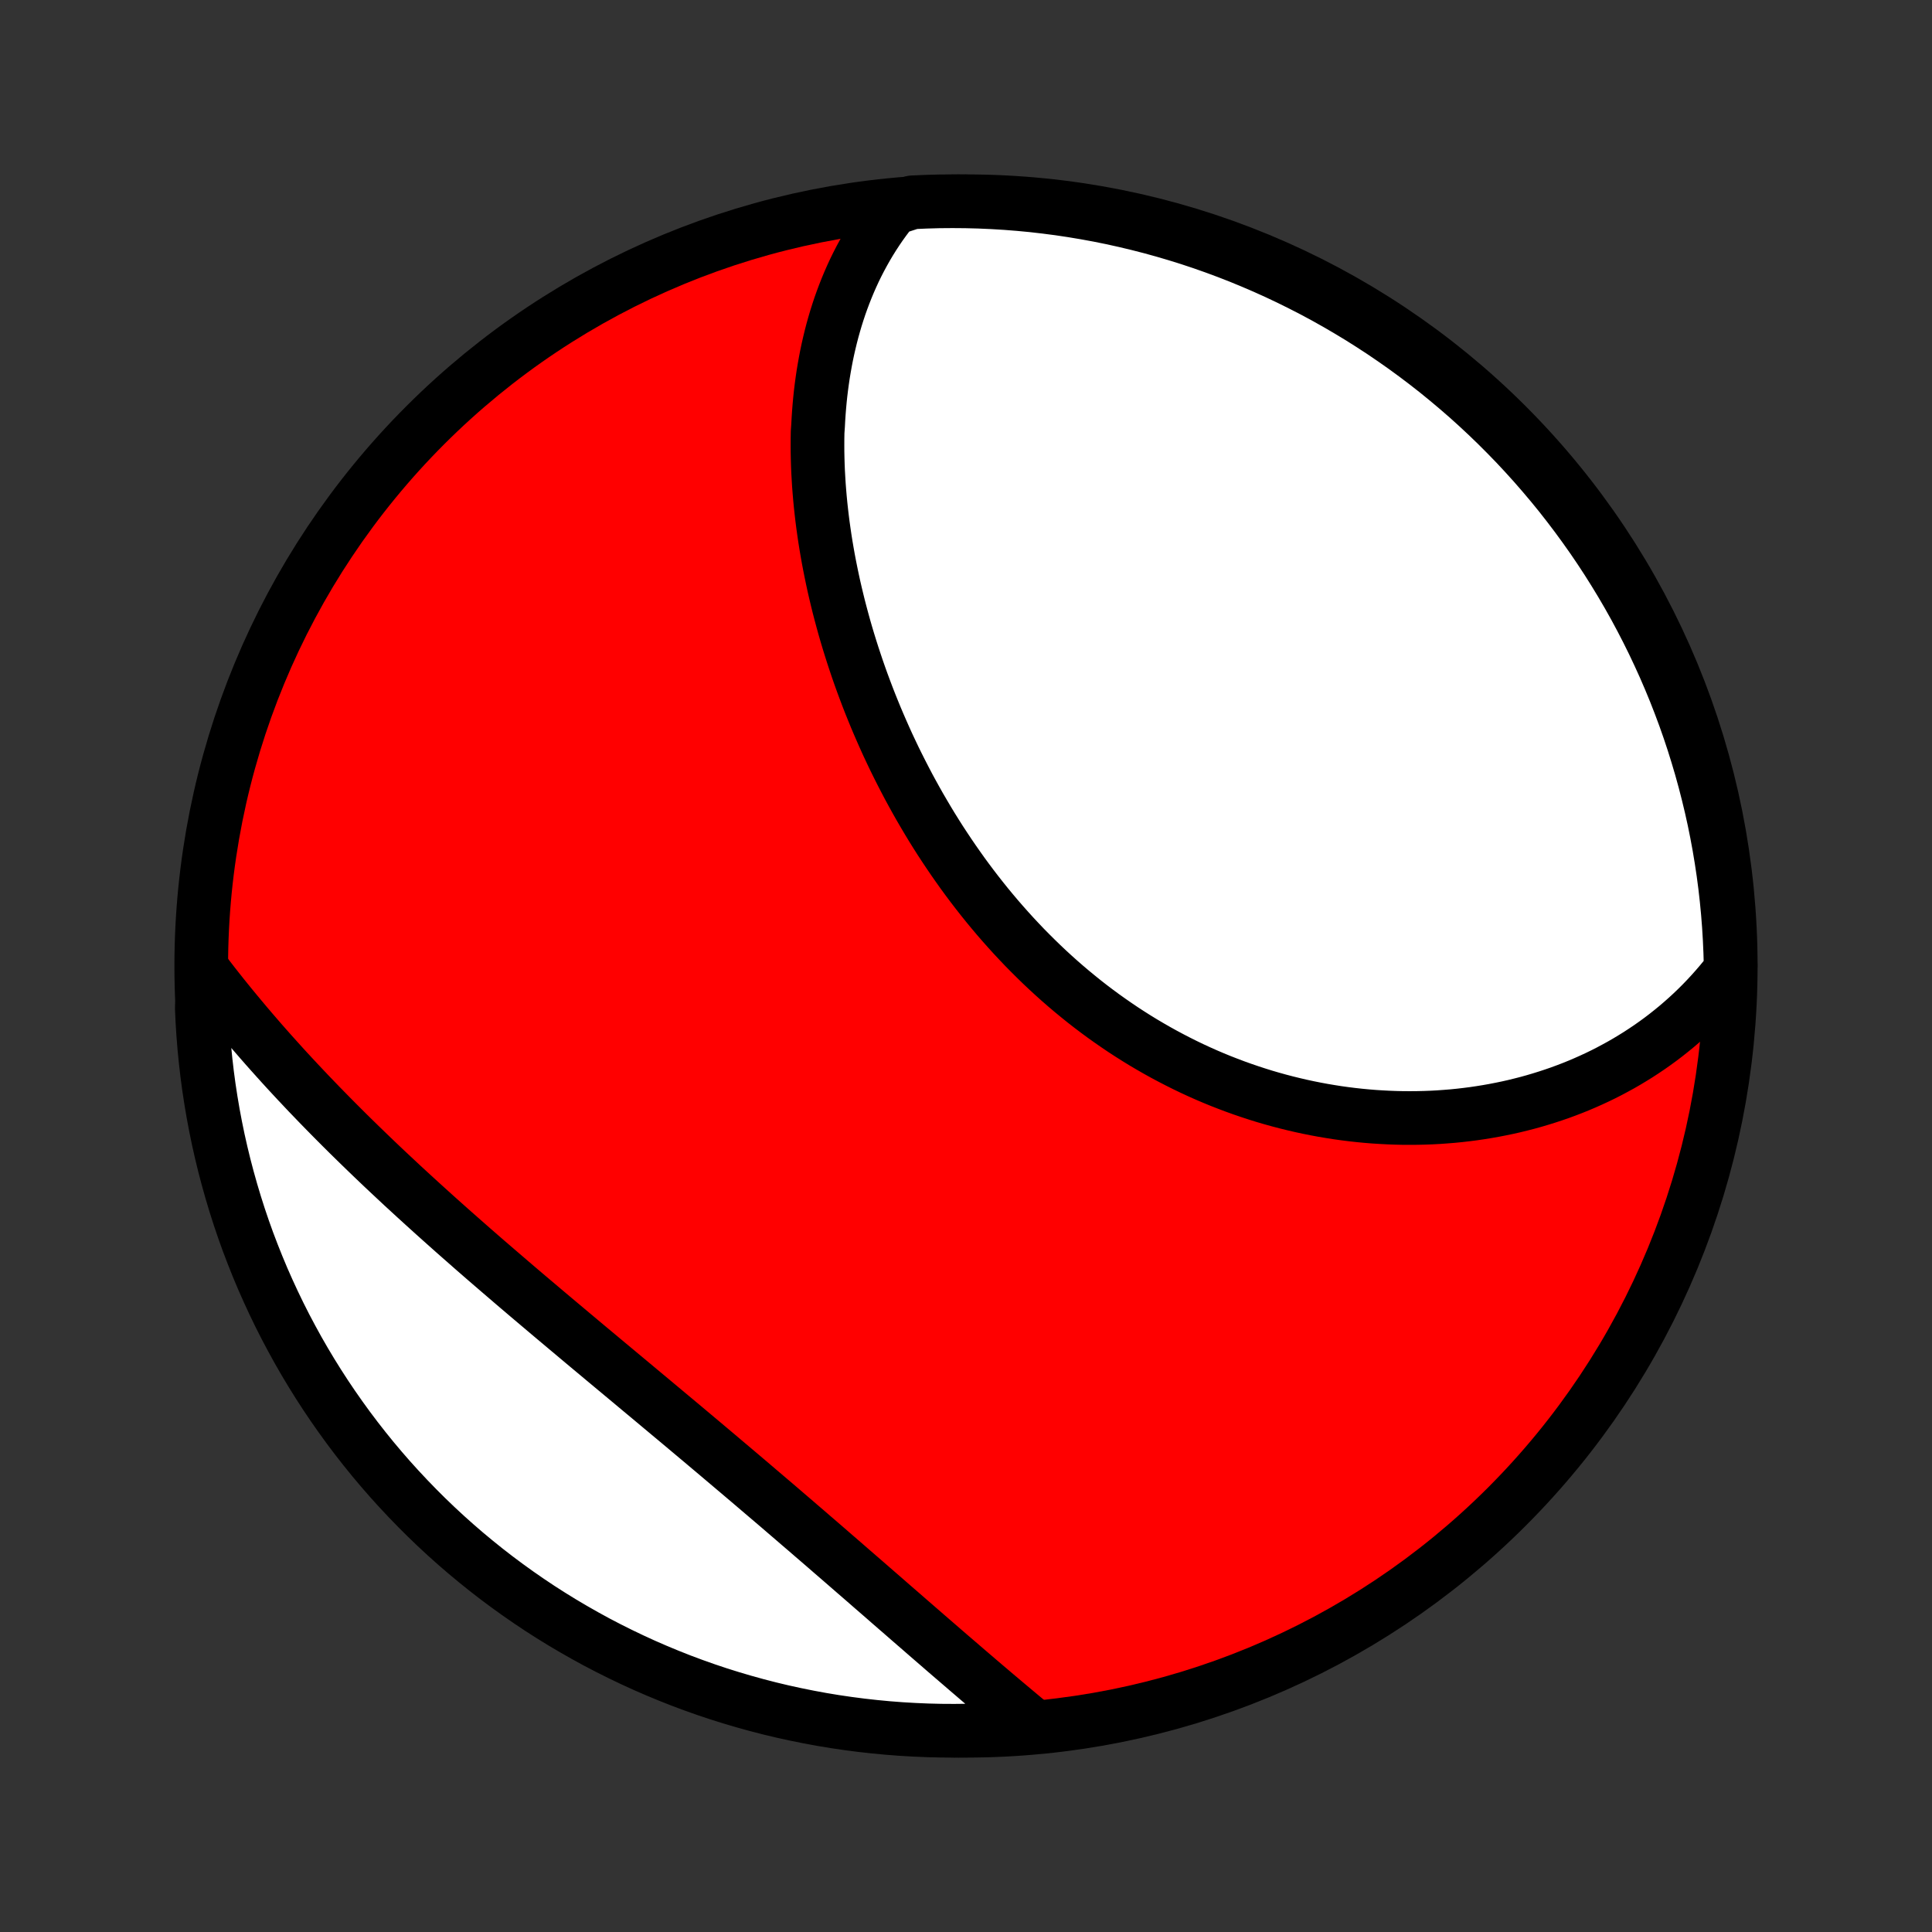 <?xml version="1.0" encoding="utf-8" standalone="no"?>
<!DOCTYPE svg PUBLIC "-//W3C//DTD SVG 1.1//EN"
  "http://www.w3.org/Graphics/SVG/1.1/DTD/svg11.dtd">
<!-- Created with matplotlib (http://matplotlib.org/) -->
<svg height="72pt" version="1.1" viewBox="0 0 72 72" width="72pt" xmlns="http://www.w3.org/2000/svg" xmlns:xlink="http://www.w3.org/1999/xlink">
 <rect x="0" y="0" width="72" height="72" fill="#333333" stroke="none"/>
 <defs>
  <style type="text/css">
*{stroke-linecap:butt;stroke-linejoin:round;}
  </style>
 </defs>
 <g id="figure_1">
  <g id="patch_1">
   <path d="
M0 72
L72 72
L72 0
L0 0
z
" style="fill:none;"/>
  </g>
  <g id="axes_1">
   <g id="PatchCollection_1">
    <defs>
     <path d="
M36 -7.5
C43.558 -7.5 50.808 -10.503 56.153 -15.848
C61.497 -21.192 64.5 -28.442 64.5 -36
C64.5 -43.558 61.497 -50.808 56.153 -56.153
C50.808 -61.497 43.558 -64.5 36 -64.5
C28.442 -64.5 21.192 -61.497 15.848 -56.153
C10.503 -50.808 7.5 -43.558 7.5 -36
C7.5 -28.442 10.503 -21.192 15.848 -15.848
C21.192 -10.503 28.442 -7.5 36 -7.5
z
" id="C0_0_a811fe30f3"/>
     <path d="
M33.286 -64.227
L33.127 -64.026
L32.975 -63.824
L32.828 -63.62
L32.687 -63.414
L32.551 -63.206
L32.42 -62.996
L32.295 -62.785
L32.175 -62.572
L32.059 -62.357
L31.948 -62.141
L31.842 -61.924
L31.741 -61.705
L31.644 -61.484
L31.552 -61.263
L31.464 -61.04
L31.38 -60.816
L31.3 -60.591
L31.225 -60.365
L31.153 -60.137
L31.086 -59.909
L31.022 -59.68
L30.962 -59.449
L30.906 -59.218
L30.853 -58.986
L30.804 -58.753
L30.759 -58.519
L30.717 -58.284
L30.678 -58.049
L30.643 -57.812
L30.611 -57.575
L30.582 -57.337
L30.557 -57.099
L30.535 -56.859
L30.516 -56.619
L30.5 -56.378
L30.487 -56.137
L30.47 -55.895
L30.466 -55.652
L30.465 -55.408
L30.466 -55.164
L30.471 -54.919
L30.478 -54.674
L30.488 -54.428
L30.502 -54.181
L30.517 -53.934
L30.536 -53.686
L30.557 -53.438
L30.581 -53.189
L30.608 -52.94
L30.637 -52.69
L30.669 -52.439
L30.704 -52.188
L30.741 -51.936
L30.781 -51.684
L30.824 -51.432
L30.869 -51.178
L30.917 -50.925
L30.968 -50.671
L31.021 -50.416
L31.076 -50.162
L31.135 -49.906
L31.196 -49.651
L31.259 -49.395
L31.326 -49.138
L31.395 -48.881
L31.466 -48.624
L31.54 -48.367
L31.617 -48.109
L31.697 -47.851
L31.779 -47.593
L31.864 -47.335
L31.951 -47.076
L32.041 -46.818
L32.134 -46.559
L32.23 -46.3
L32.328 -46.041
L32.429 -45.782
L32.533 -45.524
L32.639 -45.265
L32.749 -45.006
L32.861 -44.748
L32.976 -44.489
L33.093 -44.231
L33.214 -43.974
L33.337 -43.716
L33.464 -43.459
L33.593 -43.203
L33.725 -42.947
L33.859 -42.691
L33.997 -42.437
L34.138 -42.182
L34.281 -41.929
L34.428 -41.677
L34.577 -41.425
L34.729 -41.174
L34.884 -40.925
L35.042 -40.676
L35.204 -40.429
L35.368 -40.183
L35.535 -39.938
L35.705 -39.695
L35.877 -39.453
L36.053 -39.213
L36.232 -38.974
L36.414 -38.737
L36.599 -38.502
L36.786 -38.269
L36.977 -38.038
L37.17 -37.809
L37.367 -37.582
L37.566 -37.358
L37.768 -37.135
L37.973 -36.916
L38.18 -36.698
L38.391 -36.484
L38.604 -36.272
L38.82 -36.062
L39.038 -35.856
L39.259 -35.653
L39.483 -35.452
L39.709 -35.255
L39.938 -35.061
L40.17 -34.87
L40.403 -34.682
L40.639 -34.498
L40.878 -34.317
L41.118 -34.14
L41.361 -33.967
L41.606 -33.797
L41.853 -33.63
L42.102 -33.468
L42.353 -33.309
L42.606 -33.154
L42.86 -33.004
L43.116 -32.857
L43.374 -32.714
L43.634 -32.575
L43.895 -32.44
L44.157 -32.309
L44.421 -32.182
L44.685 -32.06
L44.952 -31.941
L45.219 -31.827
L45.487 -31.717
L45.756 -31.612
L46.026 -31.51
L46.296 -31.413
L46.568 -31.32
L46.84 -31.231
L47.112 -31.146
L47.385 -31.066
L47.658 -30.99
L47.932 -30.918
L48.205 -30.851
L48.479 -30.787
L48.753 -30.728
L49.027 -30.673
L49.301 -30.622
L49.574 -30.576
L49.847 -30.533
L50.12 -30.495
L50.393 -30.461
L50.665 -30.431
L50.937 -30.405
L51.208 -30.383
L51.479 -30.366
L51.749 -30.352
L52.018 -30.342
L52.286 -30.336
L52.554 -30.335
L52.82 -30.337
L53.086 -30.343
L53.351 -30.353
L53.614 -30.367
L53.877 -30.386
L54.138 -30.407
L54.398 -30.433
L54.657 -30.463
L54.915 -30.496
L55.171 -30.534
L55.426 -30.575
L55.68 -30.62
L55.932 -30.669
L56.183 -30.721
L56.432 -30.777
L56.68 -30.838
L56.926 -30.901
L57.171 -30.969
L57.414 -31.041
L57.655 -31.116
L57.895 -31.195
L58.133 -31.277
L58.369 -31.364
L58.603 -31.454
L58.836 -31.548
L59.066 -31.646
L59.295 -31.748
L59.522 -31.853
L59.747 -31.962
L59.969 -32.075
L60.19 -32.193
L60.409 -32.313
L60.626 -32.438
L60.84 -32.567
L61.053 -32.699
L61.263 -32.836
L61.471 -32.976
L61.677 -33.121
L61.88 -33.269
L62.081 -33.422
L62.279 -33.579
L62.475 -33.739
L62.669 -33.905
L62.86 -34.074
L63.048 -34.247
L63.234 -34.425
L63.417 -34.607
L63.597 -34.794
L63.774 -34.985
L63.948 -35.18
L64.12 -35.38
L64.288 -35.585
L64.453 -35.794
L64.496 -36.008
L64.482 -36.505
L64.46 -37.002
L64.43 -37.499
L64.391 -37.996
L64.343 -38.492
L64.287 -38.987
L64.222 -39.481
L64.148 -39.974
L64.066 -40.466
L63.975 -40.957
L63.876 -41.446
L63.768 -41.933
L63.651 -42.419
L63.527 -42.902
L63.394 -43.384
L63.252 -43.863
L63.103 -44.34
L62.945 -44.815
L62.779 -45.286
L62.604 -45.755
L62.422 -46.221
L62.231 -46.684
L62.033 -47.143
L61.826 -47.599
L61.612 -48.052
L61.39 -48.501
L61.16 -48.946
L60.923 -49.387
L60.678 -49.824
L60.425 -50.257
L60.165 -50.685
L59.898 -51.109
L59.623 -51.529
L59.341 -51.944
L59.052 -52.353
L58.756 -52.758
L58.453 -53.158
L58.144 -53.553
L57.827 -53.942
L57.504 -54.325
L57.174 -54.704
L56.838 -55.076
L56.496 -55.443
L56.147 -55.803
L55.792 -56.158
L55.431 -56.507
L55.064 -56.849
L54.692 -57.185
L54.313 -57.514
L53.929 -57.837
L53.54 -58.154
L53.145 -58.463
L52.745 -58.766
L52.34 -59.062
L51.93 -59.35
L51.516 -59.632
L51.096 -59.906
L50.672 -60.174
L50.243 -60.433
L49.81 -60.686
L49.373 -60.931
L48.932 -61.168
L48.486 -61.397
L48.038 -61.619
L47.585 -61.833
L47.129 -62.039
L46.669 -62.237
L46.206 -62.428
L45.74 -62.61
L45.271 -62.784
L44.8 -62.95
L44.325 -63.108
L43.848 -63.257
L43.369 -63.398
L42.887 -63.531
L42.403 -63.655
L41.918 -63.771
L41.43 -63.879
L40.941 -63.978
L40.451 -64.068
L39.959 -64.15
L39.465 -64.224
L38.971 -64.288
L38.476 -64.345
L37.98 -64.392
L37.484 -64.431
L36.987 -64.461
L36.489 -64.483
L35.992 -64.496
L35.495 -64.5
L34.998 -64.496
L34.501 -64.482
L34.004 -64.46
z
" id="C0_1_3888d93efe"/>
     <path d="
M7.617 -35.775
L7.783 -35.559
L7.95 -35.342
L8.12 -35.126
L8.291 -34.91
L8.465 -34.694
L8.64 -34.479
L8.818 -34.263
L8.997 -34.048
L9.178 -33.832
L9.361 -33.617
L9.546 -33.402
L9.732 -33.187
L9.921 -32.972
L10.111 -32.758
L10.304 -32.543
L10.498 -32.328
L10.694 -32.113
L10.892 -31.899
L11.092 -31.684
L11.294 -31.47
L11.497 -31.255
L11.703 -31.041
L11.91 -30.826
L12.119 -30.612
L12.33 -30.397
L12.542 -30.183
L12.757 -29.968
L12.973 -29.753
L13.191 -29.539
L13.411 -29.324
L13.633 -29.109
L13.856 -28.894
L14.081 -28.679
L14.307 -28.464
L14.536 -28.249
L14.766 -28.034
L14.997 -27.818
L15.231 -27.603
L15.466 -27.387
L15.702 -27.172
L15.94 -26.956
L16.179 -26.74
L16.42 -26.524
L16.662 -26.308
L16.906 -26.091
L17.151 -25.875
L17.398 -25.658
L17.645 -25.441
L17.894 -25.224
L18.144 -25.007
L18.396 -24.79
L18.648 -24.573
L18.902 -24.355
L19.156 -24.137
L19.412 -23.919
L19.668 -23.701
L19.926 -23.483
L20.184 -23.265
L20.443 -23.046
L20.702 -22.828
L20.963 -22.609
L21.224 -22.39
L21.485 -22.171
L21.747 -21.951
L22.009 -21.732
L22.272 -21.513
L22.535 -21.293
L22.799 -21.073
L23.062 -20.854
L23.326 -20.634
L23.59 -20.414
L23.853 -20.194
L24.117 -19.974
L24.381 -19.754
L24.644 -19.534
L24.907 -19.314
L25.17 -19.095
L25.433 -18.875
L25.695 -18.655
L25.957 -18.435
L26.218 -18.216
L26.479 -17.996
L26.739 -17.777
L26.998 -17.558
L27.257 -17.339
L27.515 -17.121
L27.772 -16.903
L28.029 -16.685
L28.284 -16.467
L28.539 -16.25
L28.793 -16.034
L29.046 -15.818
L29.297 -15.602
L29.548 -15.387
L29.797 -15.172
L30.046 -14.959
L30.293 -14.745
L30.54 -14.533
L30.785 -14.321
L31.028 -14.11
L31.271 -13.9
L31.512 -13.691
L31.752 -13.482
L31.991 -13.275
L32.229 -13.069
L32.465 -12.863
L32.7 -12.659
L32.934 -12.456
L33.166 -12.253
L33.397 -12.052
L33.627 -11.853
L33.855 -11.654
L34.082 -11.457
L34.308 -11.261
L34.532 -11.066
L34.755 -10.873
L34.977 -10.681
L35.197 -10.49
L35.416 -10.301
L35.634 -10.114
L35.85 -9.928
L36.065 -9.743
L36.279 -9.56
L36.491 -9.378
L36.702 -9.198
L36.912 -9.02
L37.12 -8.843
L37.328 -8.668
L37.533 -8.495
L37.738 -8.323
L37.941 -8.153
L38.143 -7.984
L38.344 -7.817
L38.051 -7.652
L37.555 -7.574
L37.058 -7.542
L36.561 -7.52
L36.063 -7.506
L35.566 -7.5
L35.069 -7.503
L34.572 -7.515
L34.075 -7.536
L33.579 -7.565
L33.084 -7.603
L32.59 -7.65
L32.096 -7.705
L31.604 -7.769
L31.113 -7.841
L30.624 -7.922
L30.136 -8.012
L29.651 -8.11
L29.167 -8.216
L28.685 -8.331
L28.205 -8.455
L27.728 -8.587
L27.253 -8.727
L26.781 -8.875
L26.312 -9.032
L25.846 -9.197
L25.382 -9.37
L24.922 -9.552
L24.466 -9.741
L24.013 -9.938
L23.563 -10.144
L23.118 -10.357
L22.676 -10.578
L22.238 -10.806
L21.805 -11.043
L21.376 -11.287
L20.951 -11.538
L20.531 -11.797
L20.115 -12.063
L19.705 -12.337
L19.299 -12.618
L18.899 -12.906
L18.503 -13.201
L18.113 -13.503
L17.729 -13.812
L17.35 -14.127
L16.977 -14.449
L16.609 -14.778
L16.248 -15.113
L15.892 -15.455
L15.543 -15.803
L15.2 -16.157
L14.863 -16.517
L14.532 -16.883
L14.208 -17.255
L13.891 -17.632
L13.581 -18.015
L13.277 -18.404
L12.98 -18.798
L12.691 -19.197
L12.408 -19.601
L12.132 -20.011
L11.864 -20.425
L11.603 -20.844
L11.35 -21.267
L11.104 -21.695
L10.866 -22.128
L10.635 -22.564
L10.412 -23.005
L10.197 -23.45
L9.99 -23.898
L9.79 -24.35
L9.599 -24.806
L9.416 -25.265
L9.24 -25.727
L9.073 -26.193
L8.914 -26.662
L8.764 -27.133
L8.622 -27.607
L8.488 -28.084
L8.362 -28.563
L8.245 -29.044
L8.136 -29.527
L8.036 -30.013
L7.944 -30.5
L7.861 -30.989
L7.786 -31.479
L7.72 -31.971
L7.663 -32.464
L7.614 -32.958
L7.574 -33.453
L7.542 -33.949
L7.52 -34.445
z
" id="C0_2_3996cdd9af"/>
    </defs>
    <g clip-path="url(#p1bffca34e9)">
     <use style="fill:#ff0000;stroke:#000000;stroke-width:2.0;" x="0.0" xlink:href="#C0_0_a811fe30f3" y="72.0"/>
    </g>
    <g clip-path="url(#p1bffca34e9)">
     <use style="fill:#ffffff;stroke:#000000;stroke-width:2.0;" x="0.0" xlink:href="#C0_1_3888d93efe" y="72.0"/>
    </g>
    <g clip-path="url(#p1bffca34e9)">
     <use style="fill:#ffffff;stroke:#000000;stroke-width:2.0;" x="0.0" xlink:href="#C0_2_3996cdd9af" y="72.0"/>
    </g>
   </g>
  </g>
 </g>
 <defs>
  <clipPath id="p1bffca34e9">
   <rect height="72.0" width="72.0" x="0.0" y="0.0"/>
  </clipPath>
 </defs>
</svg>
